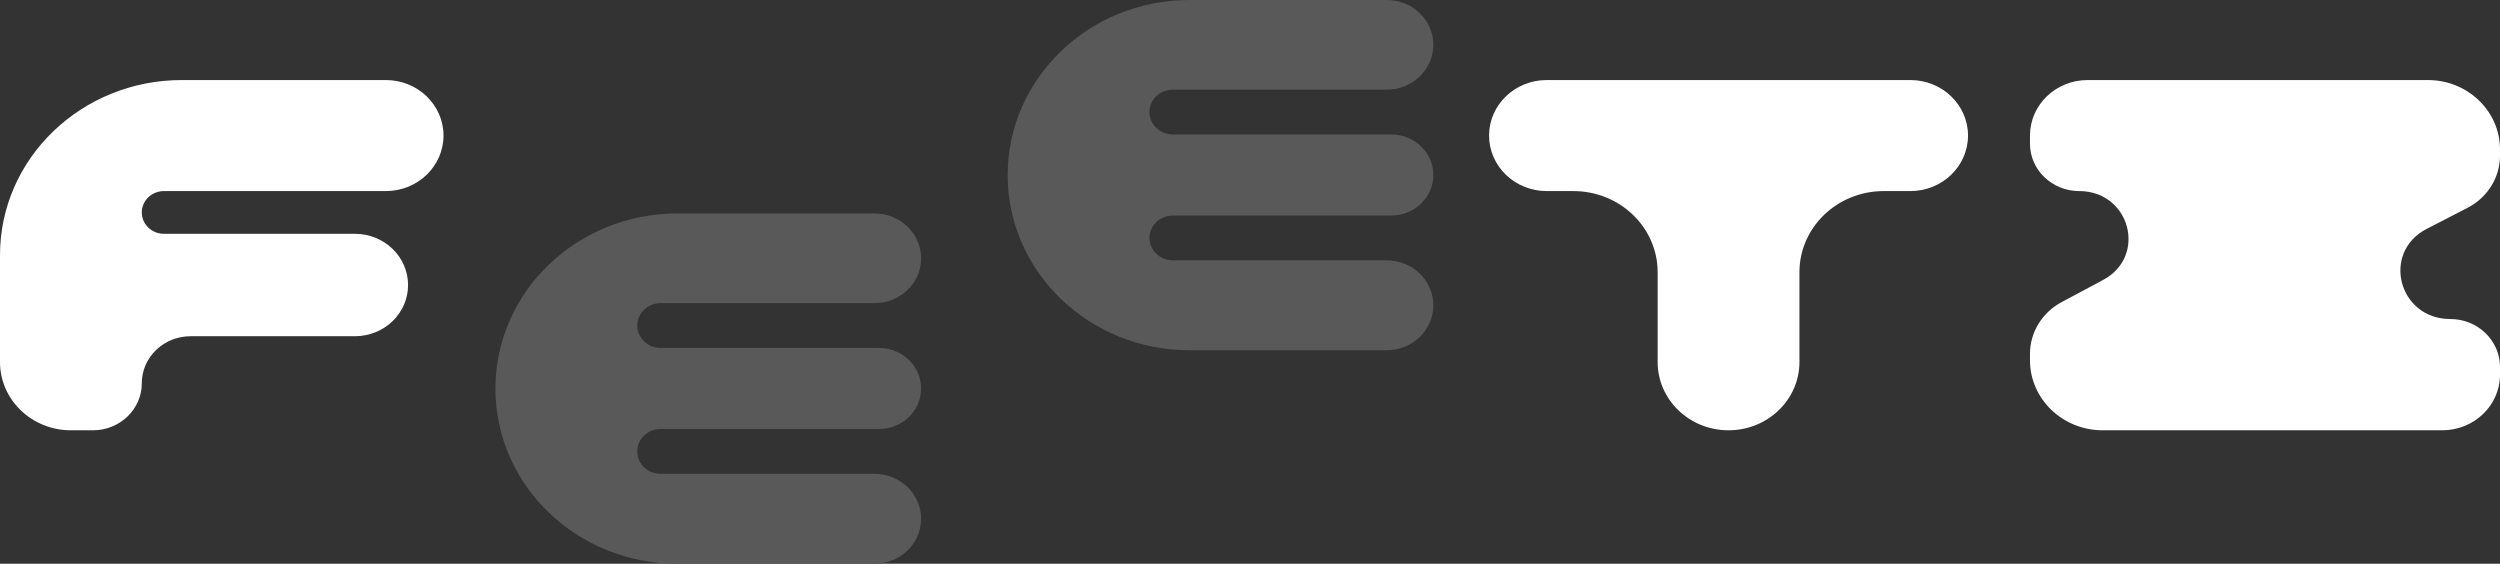 <svg width="102" height="23" viewBox="0 0 102 23" fill="none" xmlns="http://www.w3.org/2000/svg">
<rect x="0" y="0" width="102" height="23" fill="#333333" stroke="none"/>
<g id="Feetz">
<path d="M0 14.771C0 16.309 1.295 17.556 2.893 17.556H3.792C4.893 17.556 5.785 16.697 5.785 15.637C5.785 14.577 6.677 13.718 7.778 13.718H14.479C15.678 13.718 16.649 12.783 16.649 11.629C16.649 10.475 15.678 9.539 14.479 9.539H6.69C6.19 9.539 5.785 9.149 5.785 8.668C5.785 8.186 6.19 7.796 6.69 7.796H15.743C17.042 7.796 18.095 6.782 18.095 5.531C18.095 4.28 17.042 3.266 15.743 3.266H7.419C3.322 3.266 0 6.465 0 10.411V14.771Z" fill="white"/>
<path d="M20.214 15.855C20.214 19.801 23.536 23 27.634 23H35.676C36.728 23 37.581 22.179 37.581 21.166C37.581 20.153 36.728 19.332 35.676 19.332H26.949C26.425 19.332 26 18.922 26 18.417C26 17.912 26.425 17.503 26.949 17.503H35.864C36.812 17.503 37.581 16.763 37.581 15.85C37.581 14.937 36.812 14.196 35.864 14.196H26.949C26.425 14.196 26 13.787 26 13.282C26 12.777 26.425 12.368 26.949 12.368H35.682C36.731 12.368 37.581 11.549 37.581 10.539C37.581 9.529 36.731 8.71 35.682 8.71H27.634C23.536 8.71 20.214 11.909 20.214 15.855Z" fill="#595959"/>
<path d="M41.113 7.145C41.113 11.091 44.435 14.29 48.532 14.29H56.575C57.627 14.29 58.48 13.469 58.48 12.456C58.48 11.443 57.627 10.622 56.575 10.622H47.848C47.324 10.622 46.898 10.212 46.898 9.707C46.898 9.202 47.324 8.793 47.848 8.793H56.763C57.711 8.793 58.48 8.053 58.48 7.14C58.48 6.227 57.711 5.486 56.763 5.486H47.848C47.324 5.486 46.898 5.077 46.898 4.572C46.898 4.067 47.324 3.658 47.848 3.658H56.581C57.63 3.658 58.48 2.839 58.48 1.829C58.48 0.819 57.63 0 56.581 0H48.532C44.435 0 41.113 3.199 41.113 7.145Z" fill="#595959"/>
<path d="M70.524 17.556C72.122 17.556 73.417 16.309 73.417 14.771V11.108C73.417 9.278 74.957 7.796 76.856 7.796H77.944C79.242 7.796 80.295 6.782 80.295 5.531C80.295 4.28 79.242 3.266 77.944 3.266H63.105C61.807 3.266 60.754 4.28 60.754 5.531C60.754 6.782 61.807 7.796 63.105 7.796H64.193C66.092 7.796 67.632 9.278 67.632 11.108V14.771C67.632 16.309 68.927 17.556 70.524 17.556Z" fill="white"/>
<path d="M84.832 7.796C86.905 7.796 87.62 10.453 85.806 11.422L84.115 12.326C83.318 12.752 82.823 13.561 82.823 14.439V14.699C82.823 16.277 84.151 17.556 85.79 17.556H99.643C100.945 17.556 102 16.54 102 15.286V14.972C102 13.892 101.091 13.016 99.97 13.016C97.858 13.016 97.149 10.297 99.011 9.337L100.678 8.478C101.492 8.058 102 7.24 102 6.351V6.099C102 4.535 100.683 3.266 99.058 3.266H85.174C83.876 3.266 82.823 4.28 82.823 5.531V5.861C82.823 6.929 83.722 7.796 84.832 7.796Z" fill="white"/>
</g>
</svg>
